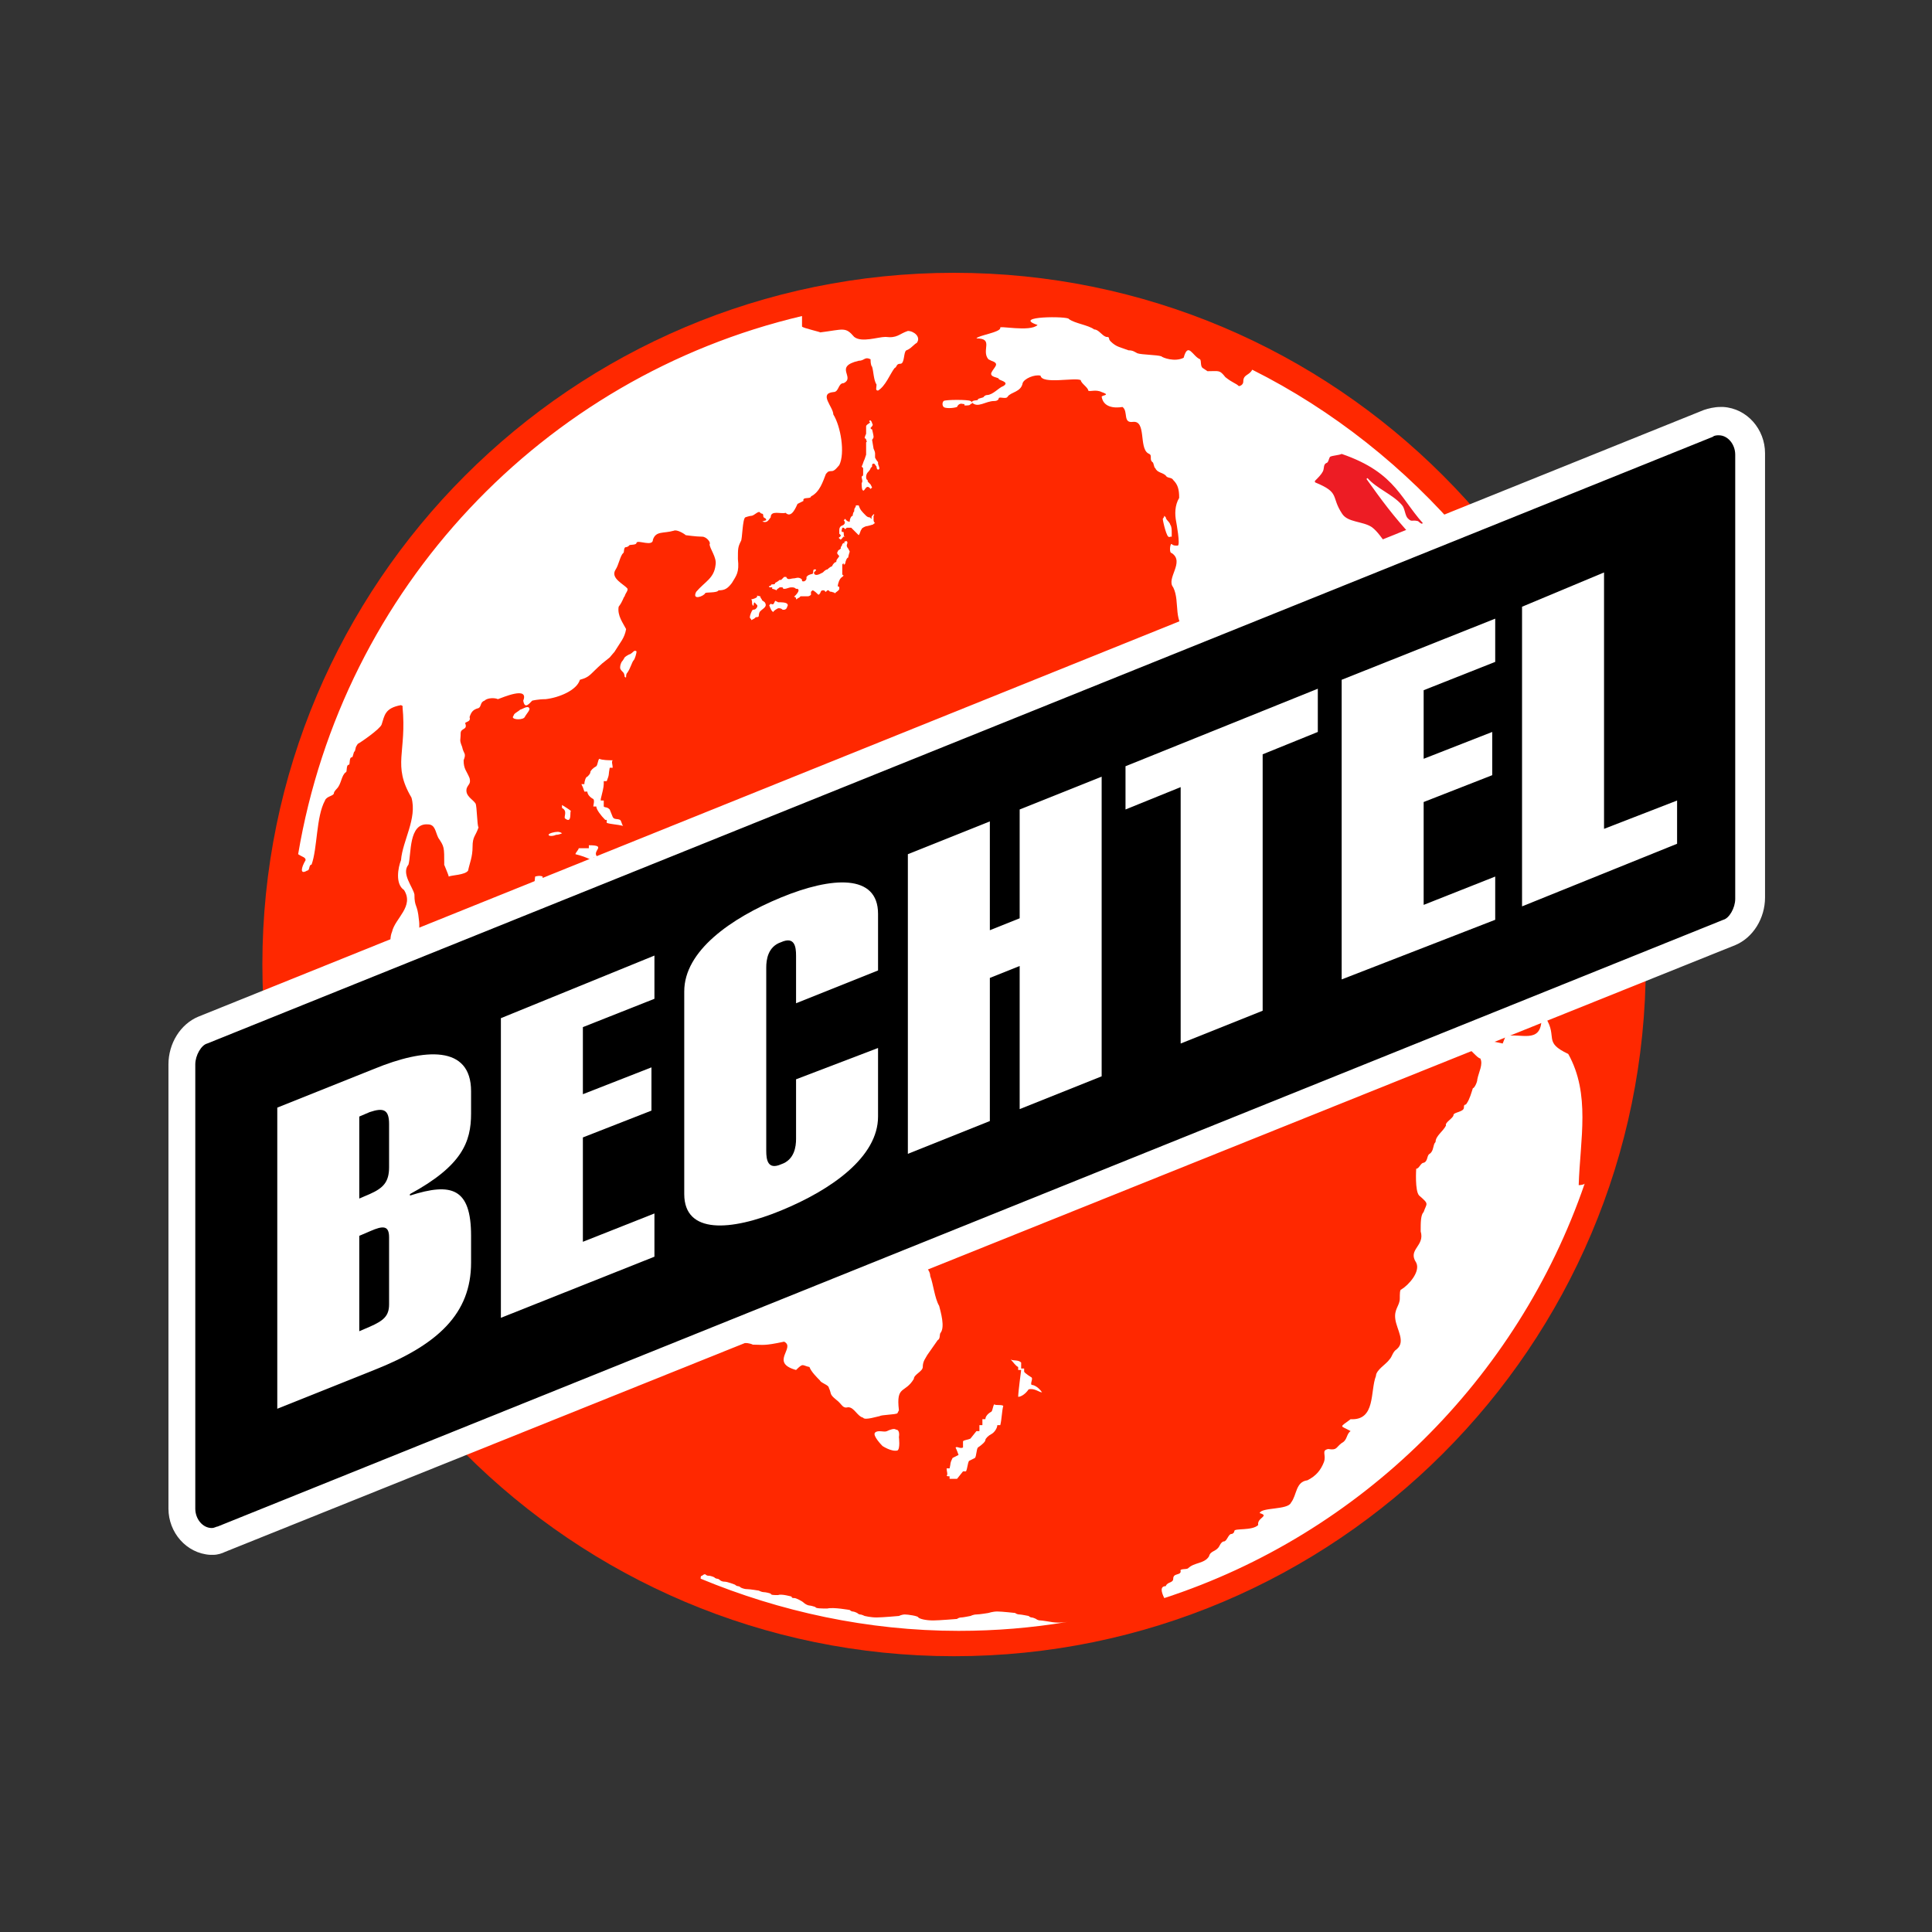 <?xml version="1.0" encoding="UTF-8"?>
<svg version="1.2" baseProfile="tiny-ps" id="Layer_1" xmlns="http://www.w3.org/2000/svg"  viewBox="0 0 129.6 129.6" xml:space="preserve">
<rect x="0" y="0" width="129.6" height="129.6" fill="#333333" stroke="none"/>
<title>Bechtel</title>

<path fill="#FF2800" d="M64,20.1c24.7,0,44.7,20,44.7,44.7c0,24.7-20,44.7-44.7,44.7c-24.7,0-44.7-20-44.7-44.7 C19.3,40.1,39.4,20.1,64,20.1z"/>
<path fill="#FF2800" d="M64,111.1c-25.6,0-46.4-20.8-46.4-46.4c0-25.6,20.8-46.4,46.4-46.4c25.6,0,46.4,20.8,46.4,46.4 C110.4,90.3,89.6,111.1,64,111.1z"/>
<path fill="#FFFFFF" d="M66.7,94.2c-0.1,0.1-0.1,0.4-0.2,0.5l0,0c-0.2,0.1-0.4,0.3-0.4,0.5l0,0c-0.1,0-0.1,0-0.2,0v0.4 c-0.1,0-0.1,0-0.2,0V96c-0.1,0-0.1,0-0.2,0l-0.4,0.5c-0.2,0.1-0.5,0.1-0.5,0.2v0.4c-0.2,0.1-0.4-0.1-0.5,0 c0.1,0.2,0.2,0.5,0.2,0.5c0,0-0.4,0.2-0.4,0.2c-0.2,0.4-0.1,0.3-0.2,0.7c-0.1,0-0.1,0-0.2,0c0,0.2,0.1,0.4,0,0.5 c0.2,0.1,0.2-0.1,0.2,0.2c0.1,0,0.5,0,0.5,0c0,0,0.4-0.5,0.4-0.5c0.1,0,0.1,0,0.2,0c0.1-0.2,0.1-0.5,0.2-0.7l0.4-0.2 c0.1-0.1,0.1-0.6,0.2-0.7l0,0c0.3-0.2,0.5-0.4,0.5-0.5c0-0.1,0.2-0.3,0.4-0.4c0.2-0.1,0.4-0.4,0.4-0.6l0,0c0.1,0,0.1,0,0.2,0 c0.1-0.4,0.1-0.9,0.2-1.3C67.1,94.2,66.8,94.3,66.7,94.2z"/>
<path fill="#FFFFFF" d="M65.1,26.9c-0.1-0.1-1.7-0.1-1.8,0c-0.1,0.1-0.1,0.3,0,0.4c0.1,0.1,0.6,0.1,0.9,0c0,0,0.1-0.3,0.4-0.2 c0.1,0,0.1,0,0.1,0.1c0.2,0,0.4,0,0.4-0.1C65.2,27.1,65.3,27,65.1,26.9z"/>
<path fill="#FFFFFF" d="M40.2,50.9c-0.1,0.1-0.1,0.4-0.2,0.5l0,0c-0.2,0.1-0.4,0.3-0.4,0.4c0,0.1-0.1,0.2-0.2,0.3 c-0.1,0-0.2,0.3-0.2,0.5l0,0c-0.1,0-0.1,0-0.2,0c0.1,0.2,0.1,0.2,0.2,0.5c0.1,0,0.1,0,0.2,0l0,0c0,0.2,0.2,0.4,0.4,0.5l0,0 c0.1,0.1,0,0.4,0,0.5c0.1,0,0.1,0,0.2,0l0,0c0,0.2,0.3,0.6,0.6,0.9c0,0,0,0,0.1,0c0,0.1,0,0.1,0,0.2c0.3,0.1,0.7,0.1,1.1,0.2 c-0.1-0.1-0.1-0.3-0.2-0.4c-0.2-0.1-0.4,0-0.5-0.2c0,0-0.2-0.5-0.2-0.5c-0.2-0.2-0.3-0.1-0.4-0.2v-0.4c-0.1,0-0.1,0-0.2,0 c0-0.1,0-0.1,0-0.1c0.1-0.4,0.2-0.8,0.2-1c0,0,0,0,0-0.2c0.1,0,0.1,0,0.2,0c0.2-0.5,0.1-0.4,0.2-0.9c0.1,0,0.1,0,0.2,0 c0-0.2-0.1-0.4,0-0.5C40.9,51,40.4,51,40.2,50.9z"/>
<path fill="#FFFFFF" d="M37.7,54c0,0.1,0,0.1,0,0.2c0.4,0.2,0.1,0.6,0.2,0.7c0.5,0.4,0.3-0.5,0.4-0.5C38.2,54.3,37.7,54,37.7,54 z"/>
<path fill="#FFFFFF" d="M37.3,56c0.2,0,0.4-0.1,0.4-0.1c0,0-0.1-0.1-0.3-0.1c-0.2,0-0.6,0.1-0.6,0.2 C36.8,56.1,37.1,56.1,37.3,56z"/>
<path fill="#FFFFFF" d="M39.5,56.7c0,0.1,0,0.1,0,0.2c-0.2,0-0.5,0-0.7,0c0.1,0-0.2,0.3-0.2,0.4c0.4,0.1,0.7,0.2,1.1,0.4 c-0.1,0,0.1-0.2,0.2-0.2c0.1,0,0.1,0,0.2,0C39.6,57.1,40.8,56.7,39.5,56.7z"/>
<path fill="#FFFFFF" d="M41.3,90.5c0.3,0.2,0.3,0.7,0.4,1c0.3,0.5,0.9,1.3,1.6,0.5c0.3-0.5,1.7-0.4,2-0.8 c0.5-0.4,0.9-0.2,1.5-0.5c0-0.3,1.3-0.3,1.3-0.5c0,0,0.1-0.1,0.1-0.1c0.3,0.2,1,0.3,1.2,0.1c0-0.1,0.7-0.2,1.1,0 c0.7,0,0.7,0.1,2.1-0.2c0.8,0.4-1,1.4,0.8,1.9c0.5-0.5,0.4-0.3,0.9-0.2c0.1,0.3,0.5,0.7,0.7,0.9c0.1,0.2,0.6,0.3,0.6,0.5 c0.2,0.4,0,0.4,0.5,0.8c0.4,0.3,0.4,0.6,0.8,0.5c0.4,0,0.6,0.6,1,0.7c0.1,0.2,1-0.1,1.1-0.1c0.1-0.1,1.1-0.1,1.2-0.2 c0,0,0.1-0.2,0.1-0.2c-0.2-1.7,0.4-1.1,1-2.1c0-0.3,0.6-0.5,0.6-0.8c0-0.4,0.2-0.6,0.3-0.8c0.2-0.3,0.5-0.7,0.7-1 c0.2-0.1,0.1-0.4,0.2-0.5c0.3-0.4,0-1.4-0.1-1.8c-0.3-0.5-0.4-1.5-0.6-2c0-0.5-0.6-0.9-0.9-1.1c-0.1-0.3-0.5-0.6-0.5-1 c-0.1-0.1-0.2,0-0.2-0.2c-0.4-0.1-0.2-0.1-0.2-0.4c-0.2,0.1-3.4-0.9-3.6-1L41.3,90.5z"/>
<path fill="#FFFFFF" d="M67.8,91.2c0.2,0.2,0.3,0.4,0.5,0.5c0,0.1,0,0.1,0,0.2c0.1,0,0.1,0,0.2,0c0,0-0.2,1.5-0.2,1.8l0,0 c0.2,0,0.5-0.2,0.7-0.5l0,0c0.4-0.1,0.7,0.2,0.9,0.2c0,0,0,0,0,0c-0.2-0.3-0.5-0.5-0.7-0.5l0,0c-0.1-0.1,0.1-0.4,0-0.5 c0,0-0.5-0.3-0.5-0.4c0-0.1,0-0.1,0-0.2c-0.1,0-0.1,0-0.2,0v-0.4C68.3,91.2,68,91.3,67.8,91.2z"/>
<path fill="#FFFFFF" d="M70.5,108.8c0,0-0.6-0.1-0.7-0.1c-0.2,0-0.3-0.1-0.3-0.1c0,0-0.2-0.1-0.3-0.1c-0.1,0-0.2-0.1-0.2-0.1 c0,0-0.5-0.1-0.6-0.1c-0.2,0-0.3-0.1-0.3-0.1c0,0-0.9-0.1-1.2-0.1c-0.3,0-0.6,0.1-0.6,0.1c0,0-0.6,0.1-0.8,0.1 c-0.2,0-0.4,0.1-0.4,0.1c0,0-0.5,0.1-0.6,0.1c-0.2,0-0.3,0.1-0.3,0.1c0,0-1.2,0.1-1.6,0.1c-0.5,0-0.9-0.1-1-0.2 c0-0.1-0.7-0.2-0.9-0.2c-0.2,0-0.4,0.1-0.4,0.1c0,0-1.1,0.1-1.5,0.1c-0.4,0-0.8-0.1-0.8-0.1c0,0-0.2-0.1-0.3-0.1 c-0.1,0-0.2-0.1-0.2-0.1c0,0-0.2-0.1-0.3-0.1c-0.1,0-0.2-0.1-0.2-0.1c0,0-1.1-0.2-1.5-0.1c-0.4,0-0.8,0-0.8-0.1 c0,0-0.3-0.1-0.4-0.1c-0.1,0-0.3-0.1-0.4-0.2c-0.1-0.1-0.5-0.3-0.6-0.3c-0.1,0-0.2,0-0.2-0.1c0,0-0.7-0.2-0.9-0.1 c-0.3,0-0.5,0-0.5-0.1c0,0-0.3-0.1-0.5-0.1c-0.1,0-0.3-0.1-0.3-0.1c0,0-0.6-0.1-0.8-0.1c-0.2,0-0.4-0.1-0.4-0.1 c0,0-0.1-0.1-0.2-0.1c-0.1,0-0.2-0.1-0.2-0.1c0,0-0.5-0.2-0.7-0.2c-0.2,0-0.3-0.1-0.3-0.1c0,0-0.1-0.1-0.2-0.1 c-0.1,0-0.2-0.1-0.2-0.1c0,0-0.2-0.1-0.4-0.1c-0.1,0-0.2-0.1-0.2-0.1c0,0-0.1,0-0.2,0.1c-0.1,0-0.1,0.1-0.1,0.2 c5.3,2.2,11.2,3.5,17.3,3.5c2.5,0,4.9-0.2,7.3-0.6C70.9,108.9,70.5,108.8,70.5,108.8z"/>
<path fill="#FFFFFF" d="M42.5,43.7c0,0-0.2,0.2-0.3,0.2c0,0-0.2,0.1-0.3,0.2c0,0-0.1,0.2-0.2,0.3c-0.1,0.2-0.1,0.3-0.1,0.4 c0,0.1,0.1,0.2,0.2,0.3c0.1,0.1,0.1,0.3,0.1,0.3s0.1,0.1,0.1,0c0-0.1,0-0.2,0.1-0.3c0.2-0.3,0.3-0.7,0.4-0.8 c0.1-0.1,0.2-0.5,0.2-0.6C42.6,43.6,42.5,43.7,42.5,43.7z"/>
<path fill="#FFFFFF" d="M35.5,47.5c0.1,0.1-0.2,0.4-0.3,0.6c-0.1,0.2-0.8,0.2-0.8,0c0.1-0.2,0.1-0.2,0.1-0.2 c0.1-0.1,0.3-0.2,0.4-0.3C35,47.6,35.4,47.3,35.5,47.5z"/>
<path fill="#FFFFFF" d="M59.5,96c-0.2,0.1-0.6-0.1-0.8,0.1c-0.2,0.2,0.5,0.9,0.5,0.9s0.6,0.4,1,0.3c0.2-0.1,0.1-0.9,0.1-0.9 s0.1-0.5-0.2-0.5C60,95.8,59.7,95.9,59.5,96z"/>
<path fill="#FFFFFF" d="M78.3,34.9c0,0-0.1-0.1-0.1-0.2c0,0-0.1-0.1-0.1-0.1c0,0,0,0.1-0.1,0.2c0,0.1,0.1,0.5,0.1,0.5 s0.1,0.4,0.2,0.6c0.1,0.2,0.2,0.1,0.2,0.1c0.1,0,0.1,0,0.1,0c0-0.1,0-0.2,0-0.3c0-0.1,0-0.4-0.1-0.5 C78.5,35.1,78.3,34.9,78.3,34.9z"/>
<path fill="#FFFFFF" d="M51,40c0,0,0,0.1,0.1,0.2c0,0.1,0.1,0.1,0.2,0.2c0.2,0.3-0.1,0.4-0.3,0.6c-0.1,0.1-0.1,0.3-0.1,0.3 c0,0.1-0.1,0.1-0.2,0.1c-0.1,0.1-0.1,0.1-0.3,0.2c0-0.1-0.1-0.1-0.1-0.2c0-0.1,0.1-0.4,0.2-0.5c0.1,0,0.2,0,0.3-0.2 c0,0,0-0.1,0-0.1c0,0,0,0-0.1-0.1c-0.2-0.3-0.1,0.3-0.2,0.1c-0.1-0.1,0-0.2-0.1-0.4c0.1,0,0.4-0.1,0.4-0.2 C50.7,39.9,50.9,40,51,40z"/>
<path fill="#FFFFFF" d="M52.8,40.5c0.1,0.1,0,0.2,0,0.2c0,0.1-0.1,0.2-0.2,0.2c0,0-0.1,0-0.1,0c-0.1-0.1-0.2-0.1-0.3-0.1 c0,0,0,0,0,0c0,0-0.2,0.1-0.3,0.2c0,0,0,0.1-0.1,0c-0.1-0.1-0.2-0.4-0.2-0.4c0,0,0,0,0.1-0.1c0.2,0.1,0.2,0,0.3-0.2 c0,0,0.2,0.1,0.2,0.1C52.4,40.4,52.7,40.4,52.8,40.5z"/>
<path fill="#FFFFFF" d="M56.8,36.3c0.1,0.1,0,0.2,0,0.3c0,0.1,0.1,0.2,0.1,0.2c0,0,0.1,0.2,0.1,0.2c0,0-0.1,0.3-0.1,0.4 c-0.1,0-0.2,0.3-0.2,0.4c0,0-0.1,0.1-0.1,0.1c0,0,0-0.1,0-0.1c0,0-0.1,0-0.1,0.1l0,0.2c0,0,0,0.1,0,0.2c0,0.1,0,0.1,0,0.2 c0,0,0,0.1,0.1,0.1c0,0-0.1,0.1-0.1,0.1c0,0,0,0,0,0c-0.2,0.1-0.3,0.5-0.3,0.6c0,0.1,0.1,0,0.1,0.1c0,0,0,0,0,0.1 c0,0.1-0.2,0.2-0.3,0.3c0,0-0.1-0.1-0.1-0.1c0,0,0.1,0.1-0.1,0c-0.2,0-0.2-0.1-0.2-0.1c0,0-0.1,0-0.1,0c0,0-0.1,0.1-0.1,0.1 c-0.1,0,0-0.1-0.2-0.1c-0.2,0-0.1,0.2-0.3,0.3c-0.1-0.1-0.3-0.3-0.4-0.3c0.1,0,0,0,0,0c0,0-0.1,0.1-0.1,0.1c0,0.1,0,0.1,0,0.1 c0,0,0,0.1,0,0.1c-0.1,0.1-0.2,0.1-0.2,0.1C53.9,40,53.8,40,53.7,40l-0.1,0.1c-0.1,0-0.1,0.1-0.2,0.1c0,0,0-0.1,0-0.1 c0,0-0.2-0.1-0.1-0.1c0.1-0.1,0.4-0.4,0.2-0.5c0,0-0.1,0-0.1,0c-0.1-0.1-0.2-0.1-0.3-0.1c-0.2,0-0.3,0.1-0.5,0.1 c-0.1,0-0.1-0.1-0.1-0.1c-0.1,0-0.2,0-0.2,0c-0.1,0.1-0.2,0.1-0.2,0.2c0,0-0.2-0.1-0.3-0.1c0-0.1,0-0.1,0-0.1 c-0.1,0-0.1,0-0.2,0c0,0,0-0.1,0-0.1c0,0,0.1,0,0.1,0c0,0,0-0.1,0.1-0.1c0.1,0,0.2,0,0.2-0.1c0,0,0.2-0.1,0.3-0.2 c0,0,0.1,0,0.1,0c0.1-0.1,0.1-0.1,0.2-0.2c0,0,0,0,0.1,0c0.1,0,0,0,0.1,0.1c0.1,0.1,0.3,0,0.4,0c0.2,0,0.3-0.1,0.5,0 c0.2,0.1,0,0.2,0.2,0.2l0,0c0.1,0,0.2-0.1,0.2-0.2c0,0,0-0.1,0-0.1c0,0,0.1-0.1,0.1-0.1c0,0,0.2-0.1,0.3-0.1 c0.1-0.1,0-0.2,0.1-0.3c0,0,0.1,0,0.1,0c0,0,0.1,0,0,0.1c0,0-0.1,0.1-0.1,0.1c0,0.2,0.2,0.2,0.4,0.1c0,0,0.2-0.1,0.2-0.1 c0.1-0.1,0.2-0.2,0.3-0.2c0,0,0.2-0.2,0.3-0.2c0.1-0.2,0.2-0.3,0.3-0.3c0-0.2,0.1-0.2,0.2-0.4c-0.1-0.1-0.2-0.2-0.1-0.3 c0-0.1,0.1-0.1,0.2-0.2c0,0,0-0.1,0-0.1c0.1-0.1,0.1-0.2,0.1-0.2c0.1-0.1,0.1-0.1,0.2,0C56.6,36.4,56.6,36.3,56.8,36.3 C56.8,36.2,56.8,36.3,56.8,36.3z"/>
<path fill="#FFFFFF" d="M58.6,34.5c0.1,0,0,0.1,0,0.1c0,0.1,0,0.1,0,0.3c0,0.1,0.1,0.2,0.1,0.2c0,0,0,0,0,0 c-0.1,0-0.1,0.1-0.2,0.1c0,0-0.3,0.1-0.4,0.1c0,0-0.3,0.1-0.3,0.2c-0.1,0.1-0.1,0.3-0.2,0.4c-0.1-0.1-0.4-0.4-0.5-0.5 c0,0-0.2,0-0.3,0c0,0-0.1,0.1-0.1,0.1c0,0-0.1-0.1-0.1-0.1c0,0-0.1,0-0.1,0c0,0.1-0.1,0.2,0,0.3c0,0,0.1-0.1,0.1,0.1 c0,0.1,0,0.2,0.1,0.2c0,0,0,0,0,0l0,0c-0.2,0-0.1,0-0.2,0.1c0,0-0.1,0.1-0.1,0.1c-0.3-0.2,0-0.1,0-0.3c0,0-0.1-0.1-0.1-0.1 c0,0,0-0.2,0-0.2c0-0.1,0-0.2,0.1-0.3c0,0,0.2-0.1,0.2-0.1c0.1-0.1,0.1-0.2,0-0.3c0,0,0.1-0.1,0.1-0.1C56.8,35,57,35,57,35v0 c0-0.2,0.1-0.4,0.2-0.4c0,0,0-0.2,0.1-0.3c0-0.1,0-0.2,0.1-0.3c0-0.1,0-0.1,0.1-0.1c0.1,0,0.1,0,0.1,0c0.1,0.3,0.2,0.4,0.5,0.7 c0,0,0.1,0.1,0.2,0.1c0.1,0,0.1,0.1,0.2,0.1C58.4,34.7,58.5,34.6,58.6,34.5z"/>
<path fill="#FFFFFF" d="M58.4,28.2c0,0,0.1,0.1,0.1,0.2c0.1,0.1,0,0.2-0.1,0.3c0,0.1,0.1,0.1,0.1,0.1c0,0,0.1,0.4,0.1,0.5 c0,0.1-0.1,0.2-0.1,0.2c0,0,0.1,0.6,0.1,0.6c0,0,0.1,0.2,0.1,0.3c0,0.1,0,0.3,0,0.3c0,0,0.1,0.2,0.2,0.3c0,0,0,0.1,0,0.1 c0,0,0,0,0,0c0,0.1,0.2,0.4,0,0.4c-0.1,0-0.1-0.2-0.1-0.2c-0.1-0.1-0.1-0.2-0.2-0.2c-0.1,0-0.1,0.1-0.1,0.1c0,0,0,0.1,0,0.1 c0,0-0.1,0.1-0.1,0.1c0,0.1-0.2,0.3-0.2,0.3c0,0-0.1,0.1-0.1,0.3c0,0.2,0.1,0.2,0.1,0.2c0,0.1,0,0.1,0.1,0.2 c0,0,0.1,0.1,0.1,0.1c0,0,0.1,0.2,0.1,0.2c0,0-0.1,0.1-0.1,0.1c-0.3-0.4-0.4,0.2-0.5,0.1c-0.1,0-0.1-0.4-0.1-0.5 c0.1-0.1,0-0.3,0-0.4c0-0.1,0.1,0,0.1-0.2c0-0.1,0-0.4,0-0.4c0,0-0.1-0.1-0.1-0.1c0.1-0.2,0.1-0.3,0.2-0.5c0,0,0.1-0.3,0.1-0.3 c0,0,0,0,0-0.1c0-0.1,0-0.3,0-0.4c0,0,0-0.2,0-0.3c0-0.1,0.1,0,0-0.2c0-0.1-0.1-0.1-0.1-0.1c0-0.1,0.1-0.3,0.1-0.3 c0-0.2,0-0.5,0-0.5c0-0.1,0.2-0.2,0.2-0.2c0,0,0,0,0.1-0.1C58.4,28.4,58.2,28.2,58.4,28.2C58.4,28.2,58.4,28.1,58.4,28.2z"/>
<path fill="#FFFFFF" d="M67.3,25.9c-0.3,0.1-0.7,0.6-1.1,0.6c-0.1,0-0.2,0.1-0.2,0.1c0,0.1-0.4,0.1-0.4,0.2c0,0.1-0.4,0-0.4,0.2 c0.4,0.4,0.9-0.1,1.5-0.1c0.2,0,0.3-0.1,0.3-0.2c0.1-0.1,0.5,0.1,0.6-0.1c0.2-0.3,0.9-0.3,1-0.9c0.1-0.3,0.8-0.6,1.2-0.5 c0.1,0.6,2.3,0.1,2.7,0.3c0,0.2,0.5,0.5,0.5,0.7c0.1,0.1,0.5-0.1,0.9,0.1c0.6,0.2,0.1,0.2,0,0.3c0.1,0.7,0.8,0.8,1.4,0.7 c0.4,0.3,0,1.1,0.7,1c0.9-0.1,0.4,1.7,1,2.1c0.2,0.1,0.2,0.1,0.2,0.4c0,0.1,0.1,0.2,0.1,0.2c0.1,0,0.1,0.4,0.2,0.4 c0.1,0.3,0.5,0.3,0.7,0.5c0.1,0.2,0.4,0.1,0.5,0.3c0.3,0.3,0.4,0.6,0.4,1.2c-0.3,0.5-0.3,1.1-0.2,1.6c0,0,0.3,1.6,0.1,1.6 c-0.2,0-0.3,0-0.4-0.1c-0.1-0.1-0.2,0.6,0,0.6c0.9,0.6-0.4,1.7,0.1,2.3c0.5,1-0.1,2.4,1.1,3.1c0.3,0.3,0.1,0.4,0.7,0.4 c0,0,0.1,0.2,0.1,0.3L98.2,36c-3.9-4.6-8.8-8.5-14.2-11.2c-0.2,0.4-0.6,0.3-0.6,0.8c0,0.2-0.2,0.3-0.3,0.3 c-0.2-0.2-0.4-0.2-0.9-0.6c-0.4-0.5-0.4-0.4-1.2-0.4c0,0,0,0-0.3-0.2c-0.2-0.1-0.1-0.5-0.2-0.6c-0.5-0.2-0.8-1.2-1.1-0.1 c-0.6,0.3-1.4,0-1.5-0.1c-0.3-0.1-1.3-0.1-1.6-0.2c-0.2-0.1-0.3-0.2-0.6-0.2c-0.5-0.2-0.8-0.2-1.2-0.6c-0.2-0.2,0-0.3-0.3-0.3 c-0.3-0.1-0.5-0.5-0.8-0.5c-0.4-0.3-1.3-0.4-1.7-0.7c0-0.2-3.9-0.2-2.1,0.4c-0.5,0.5-2.7,0-2.5,0.2c0,0.3-1.5,0.5-1.6,0.7 c1.2,0,0.3,0.8,0.8,1.4c0,0,0.2,0.1,0.2,0.1c0.6,0.2,0.2,0.4,0,0.8c-0.1,0.3,0.4,0.3,0.5,0.4C66.9,25.5,67.8,25.6,67.3,25.9z"/>
<path fill="#FFFFFF" d="M105.9,79.5c0.1-3.1,0.8-6.1-0.7-8.8c-1.7-0.8-0.7-1.1-1.5-2.4l-0.3,0.2c-0.1,1.5-1.4,0.8-2.4,1 l-0.2,0.5c-1.2-0.3-2-0.1-1.9-1.5l-1.1,0.4c0.1,0.4,0.5,0.7,0.5,1.1c0,0.2,0,0.3,0.1,0.3c0.2,0,0.7,0.7,0.9,0.7 c0.2,0.4-0.1,0.9-0.2,1.4c0,0.2-0.2,0.6-0.3,0.6c-0.1,0.3-0.2,0.7-0.4,1c-0.1,0.2-0.2,0-0.2,0.3c0,0.3-0.7,0.3-0.7,0.5 c0,0.2-0.6,0.5-0.5,0.7c-0.2,0.4-0.7,0.7-0.7,1.1c-0.2,0.2-0.1,0.6-0.4,0.8c-0.2,0.1-0.1,0.5-0.4,0.6c-0.2,0-0.3,0.4-0.5,0.4 c0,0-0.1,1.5,0.2,1.8c0.7,0.6,0.5,0.5,0.3,1.1c-0.2,0.2-0.2,0.7-0.2,1.3c0.3,1-0.9,1.2-0.3,2.1c0.3,0.6-0.5,1.5-1,1.8 c-0.1,0-0.1,0.3-0.1,0.6c0,0.5-0.4,0.7-0.3,1.4c0.1,0.7,0.7,1.5,0.1,2c-0.3,0.2-0.3,0.5-0.5,0.7c-0.2,0.3-0.9,0.7-0.9,1.1 c-0.4,1,0,3-1.7,2.9c-0.8,0.6-0.7,0.4,0,0.8c-0.3,0.2-0.2,0.6-0.6,0.8c-0.4,0.3-0.3,0.5-0.9,0.4c-0.5,0.1-0.1,0.4-0.3,0.9 c-0.2,0.5-0.5,0.9-1.1,1.2c-0.8,0.1-0.7,1-1.1,1.5c-0.2,0.5-2,0.3-2.1,0.7c0.7,0.2-0.2,0.3-0.1,0.8c-0.4,0.4-1.6,0.2-1.6,0.4 c0,0.1-0.1,0.2-0.2,0.2c-0.2,0-0.3,0.5-0.5,0.5c-0.1,0-0.2,0.1-0.3,0.3c-0.2,0.4-0.6,0.3-0.7,0.7c-0.3,0.5-1,0.4-1.4,0.8 c-0.1,0.1-0.6,0-0.5,0.2c0,0.3-0.5,0.1-0.5,0.5c0,0.3-0.4,0.2-0.5,0.5c-0.4,0-0.3,0.4-0.1,0.8c13.2-4.3,23.7-14.7,28.2-27.8 C106.2,79.5,105.9,79.5,105.9,79.5z"/>
<path fill="#FFFFFF" d="M60.9,22.2c-0.6,0.2-0.7,0.5-1.5,0.4c-0.5,0-1.6,0.4-2.1,0c-0.6-0.7-0.7-0.5-2.3-0.3 c0.2,0-1.2-0.3-1.2-0.4c0-0.1,0-0.4,0-0.7C36.4,25.3,23,39.5,20,57.3c0.3,0.2,0.5,0.2,0.5,0.4c-0.3,0.5-0.4,1,0.1,0.7 c0.2,0,0.1-0.4,0.3-0.4c0.4-1.1,0.3-3.2,0.9-4.3c0.1-0.3,0.6-0.3,0.6-0.5c0-0.1,0.2-0.3,0.2-0.3c0.3-0.3,0.3-0.9,0.6-1.1 c0.1,0,0-0.5,0.2-0.5c0.1,0,0-0.5,0.2-0.5c0.1,0,0.1-0.4,0.2-0.4c0.1-0.3,0-0.2,0.2-0.5c0.2-0.1,1.5-1,1.6-1.3 c0.2-0.6,0.2-1.1,1.3-1.3c0,0,0.2,0.1,0.1,0.1c0.3,3.1-0.7,3.9,0.6,6.1c0.4,1.4-0.6,2.9-0.7,4.2c-0.2,0.5-0.4,1.6,0.2,2 c0.7,1.1-0.6,1.9-0.8,2.8c-0.3,0.7,0.1,1.7,0.2,2.5l1.9-0.8c-0.3,0-0.7-0.4-0.4-0.6c0,0,0.2-1.3,0.1-1.9 c-0.1-1.1-0.3-0.8-0.3-1.7c-0.1-0.5-0.9-1.4-0.4-2c0.2-0.7,0-2.8,1.3-2.7c0.5,0,0.5,0.5,0.7,0.9c0.4,0.6,0.4,0.6,0.4,1.8 c-0.1-0.2,0.3,0.7,0.3,0.8c0.2-0.1,1.1-0.1,1.3-0.4c0.1-0.5,0.3-0.9,0.3-1.6c0-0.7,0.2-0.7,0.4-1.3c-0.1-0.1-0.1-1.4-0.2-1.6 c-0.2-0.3-0.7-0.5-0.6-1c0.1-0.3,0.3-0.3,0.2-0.7c-0.2-0.5-0.4-0.6-0.4-1.2c0.2-0.5,0-0.4-0.1-0.9c-0.2-0.5-0.1-0.4-0.1-0.9 c0-0.4,0.5-0.2,0.3-0.7c0.1-0.1,0.4-0.1,0.3-0.4c0.1-0.3,0.2-0.5,0.6-0.6c0.2-0.1,0.1-0.4,0.4-0.5c0.2-0.2,0.7-0.2,0.9-0.1 c0.3-0.1,2.1-0.9,1.7,0.1c0.1,0.6,0.4,0.2,0.6,0c0,0,0.4-0.1,0.9-0.1c0.9-0.1,2.1-0.6,2.3-1.3c0.7-0.2,0.6-0.3,1.5-1.1 c0,0,0,0,0.5-0.4c0.5-0.6,0.2-0.2,0.4-0.5c0.3-0.5,0.6-0.8,0.7-1.4c-0.2-0.4-0.6-0.9-0.5-1.5c0.3-0.4,0.3-0.6,0.4-0.7 c0.1-0.3,0.2-0.3,0.2-0.5c-0.2-0.3-1.2-0.7-0.8-1.3c0.2-0.3,0.3-0.9,0.5-1.1c0.1,0,0-0.4,0.2-0.4c0.1,0,0.2-0.1,0.2-0.1 c0-0.1,0.5,0,0.5-0.2c0.1-0.2,1.1,0.3,1.1-0.2c0.2-0.6,0.7-0.4,1.4-0.6c0.2-0.1,0.7,0.2,0.8,0.3c0,0,0.7,0.1,1.1,0.1 c0.3,0,0.6,0.4,0.5,0.5c0,0.3,0.5,0.9,0.4,1.4c-0.1,0.9-0.7,1.1-1.3,1.8c-0.3,0.6,0.5,0.3,0.6,0.1c0-0.1,0.8,0,0.9-0.2 c0.4,0,0.6-0.1,0.9-0.5c0.3-0.5,0.5-0.7,0.4-1.6c0-0.7,0-0.8,0.2-1.2c0.1-0.1,0.1-1.5,0.3-1.6c0,0,0.3-0.1,0.4-0.1 c0.2,0,0.5-0.4,0.6-0.2c0.1,0.1,0.2,0,0.2,0.2c0,0.2,0.2,0.1,0.2,0.3c0,0-0.4,0.1-0.2,0.1c0.3,0.1,0.4-0.2,0.5-0.3 c0-0.5,0.7-0.2,1-0.3c0.4,0.4,0.7-0.4,0.8-0.6c0,0,0.4-0.2,0.4-0.2c-0.1-0.3,0.5-0.1,0.5-0.3c0.6-0.3,0.8-1,1-1.5 c0.1-0.1,0.1-0.2,0.4-0.2c0.2,0,0.4-0.3,0.5-0.4c0.4-0.8,0.1-2.6-0.4-3.4c0-0.5-1-1.4,0-1.5c0.4,0,0.3-0.6,0.7-0.6 c0.8-0.4-0.7-1.1,1-1.5c0.4,0,0.4-0.3,0.8-0.1c0,0.1,0,0.4,0.1,0.5c0.1,0.3,0.1,0.9,0.3,1.2c0,0.2-0.1,0.4,0.1,0.4 c0.5-0.3,0.8-1.1,1.1-1.5c0.2-0.1,0.1-0.3,0.4-0.3c0.3,0,0.2-0.8,0.4-0.9c0.3-0.1,0.5-0.4,0.7-0.5C61.8,22.6,61.3,22.2,60.9,22.2 z"/>
<path fill="#FFFFFF" d="M37,59.6c-0.1,0-0.1,0-0.2,0v-0.4c0,0-0.3-0.2-0.4-0.2c0-0.1,0-0.1,0-0.2c-0.2-0.1-0.5,0-0.5,0 c0,0-0.1,0.6,0,0.9c0.1,0,0.1-0.1,0.2,0c0.1,0.1,0,0.4,0,0.4c0.1,0,0.1,0,0.2,0c0.1,0.4-0.1,0.1,0.2,0.2c0,0.2,0,0.4,0,0.6 l1.2-0.5c0,0,0,0,0-0.1c-0.3-0.2-0.4-0.4-0.7-0.5C37,59.7,37,59.6,37,59.6z"/>
<path fill="#ED1C24" stroke="#FFFFFF" stroke-width="9.245500e-02" d="M93.1,36.7c-0.4-0.5-0.7-1-1.1-1.3c-0.6-0.4-1.6-0.3-2-0.9 c-0.8-1.2-0.1-1.4-1.8-2.1c0,0-0.1-0.1,0-0.2c0.2-0.2,0.4-0.4,0.5-0.6c0.1-0.2,0-0.5,0.3-0.6c0.1-0.1,0.1-0.3,0.2-0.4 c0.2-0.1,0.6-0.1,0.8-0.2c3.8,1.3,4,3.2,5.8,5c-0.3-0.1-0.6-0.3-0.7-0.4c-0.4-0.1-0.4,0.1-0.7-0.2c-0.2-0.2-0.2-0.7-0.4-0.9 c-0.6-0.7-1.7-1.1-2.3-1.8c1,1.4,1.8,2.5,3.1,3.9L93.1,36.7z"/>
<path fill="#FFFFFF" d="M14.3,104.3l-0.2,0c-1.6-0.1-2.8-1.5-2.8-3.1l0-29.8c0-1.4,0.8-2.7,2-3.2l101-40.7 c0.3-0.1,0.7-0.2,1.1-0.2l0.2,0c1.6,0.1,2.8,1.5,2.8,3.1l0,29.8c0,1.4-0.8,2.7-2,3.2L15.1,104.1 C14.9,104.2,14.6,104.3,14.3,104.3z"/>
<path d="M14.6,102.4c-0.1,0-0.2,0.1-0.4,0.1c-0.6,0-1.1-0.6-1.1-1.3l0-29.8c0-0.6,0.4-1.3,0.8-1.4l101-40.7 c0.1-0.1,0.3-0.1,0.4-0.1c0.6,0,1.1,0.6,1.1,1.3l0,29.8c0,0.6-0.4,1.3-0.8,1.4L14.6,102.4z"/>
<path fill="#FFFFFF" d="M18.6,74.3l6.5-2.6c3.4-1.4,6.5-1.6,6.5,1.5l0,1.5c0,1.9-0.6,3.5-4.1,5.4v0.1c2.8-0.9,4.1-0.5,4.1,2.7 l0,1.8c0,3.4-2.2,5.5-6.5,7.2l-6.5,2.6V74.3z M26.1,75.4c0-1-0.4-1.1-1.3-0.8l-0.7,0.3l0,5.5l0.7-0.3c0.9-0.4,1.3-0.8,1.3-1.8 L26.1,75.4z M24.1,89.3l0.7-0.3c0.9-0.4,1.3-0.7,1.3-1.5l0-4.5c0-0.8-0.4-0.8-1.3-0.4l-0.7,0.3L24.1,89.3z"/>
<path fill="#FFFFFF" d="M33.6,88.4V68.3l10.3-4.2V67l-4.8,1.9v4.5l4.6-1.8l0,2.9l-4.6,1.8v7l4.8-1.9v2.9L33.6,88.4z"/>
<path fill="#FFFFFF" d="M58.9,70.3v4.6c0,2.7-3.1,4.9-6.5,6.3c-3.4,1.4-6.5,1.6-6.5-1.1V66.5c0-2.7,3.1-4.9,6.5-6.3 c3.4-1.4,6.5-1.6,6.5,1.1v3.8l-5.5,2.2l0-3.2c0-0.6-0.1-1.3-1-0.9c-0.9,0.3-1,1.2-1,1.7v12.3c0,0.6,0.1,1.3,1,0.9 c0.9-0.3,1-1.2,1-1.7l0-4L58.9,70.3z"/>
<path fill="#FFFFFF" d="M60.9,77.4V57.3l5.5-2.2v7.3l2-0.8v-7.3l5.5-2.2v20.1l-5.5,2.2v-9.6l-2,0.8v9.6L60.9,77.4z"/>
<path fill="#FFFFFF" d="M84.7,67.8L79.2,70V52.8l-3.7,1.5l0-2.9l12.9-5.2l0,2.9l-3.7,1.5V67.8z"/>
<path fill="#FFFFFF" d="M90,65.7V45.6l10.3-4.1v2.9l-4.8,1.9v4.6l4.6-1.8l0,2.9l-4.6,1.8v6.9l4.8-1.9v2.9L90,65.7z"/>
<path fill="#FFFFFF" d="M102.1,60.8l0-20.1l5.5-2.3v17.2l4.9-1.9l0,2.9L102.1,60.8z"/>
</svg>